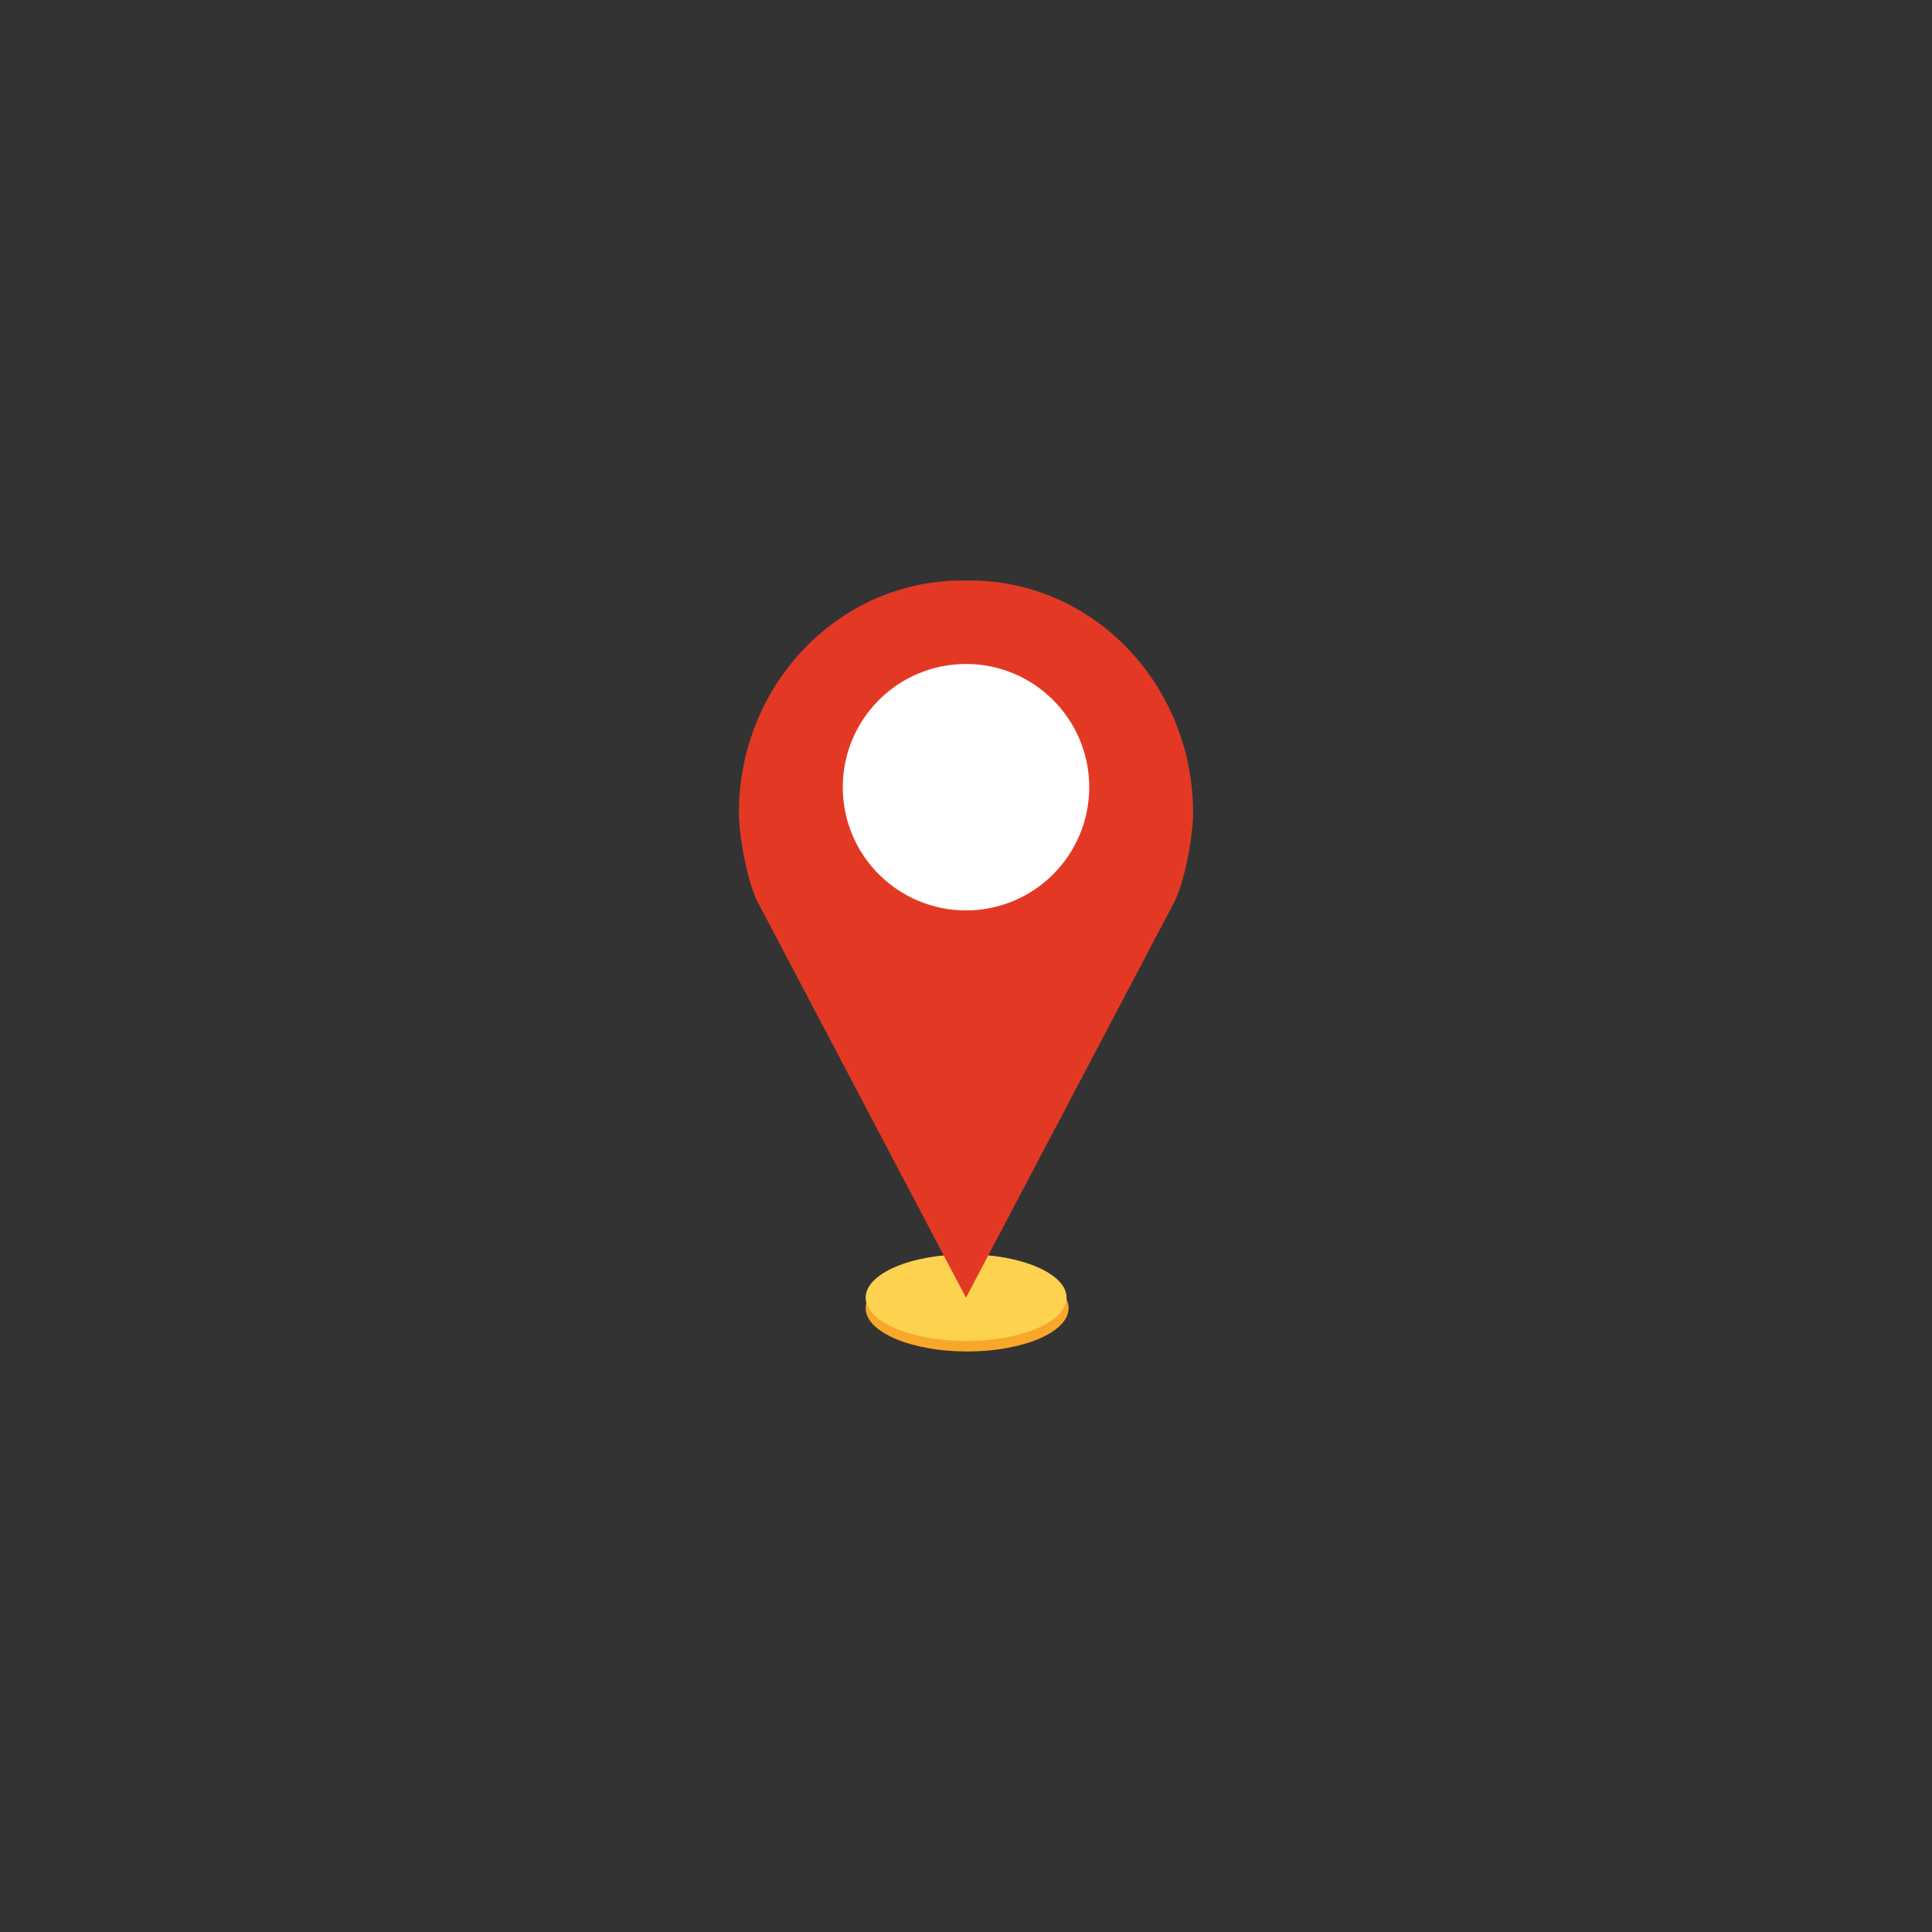 <svg xmlns="http://www.w3.org/2000/svg" width="450" viewBox="0 0 450 450" height="450" version="1.0"><rect x="0" y="0" width="450" height="450" fill="#333333" stroke="none"/><defs><clipPath id="a"><path d="M 172.125 135 L 277.875 135 L 277.875 303 L 172.125 303 Z M 172.125 135"/></clipPath></defs><path fill="#F9A72B" d="M 248.906 304.691 C 248.906 310.27 238.324 314.789 225.27 314.789 C 212.211 314.789 201.629 310.27 201.629 304.691 C 201.629 299.121 212.211 294.598 225.27 294.598 C 238.324 294.598 248.906 299.121 248.906 304.691"/><path fill="#FCD24F" d="M 248.426 302.25 C 248.426 307.828 237.949 312.348 225.027 312.348 C 212.105 312.348 201.629 307.828 201.629 302.25 C 201.629 296.672 212.105 292.152 225.027 292.152 C 237.949 292.152 248.426 296.672 248.426 302.25"/><g clip-path="url(#a)"><path fill="#E33924" d="M 225.93 135.211 C 225.617 135.211 225.309 135.227 225 135.234 C 224.691 135.227 224.383 135.211 224.07 135.211 C 195.371 135.211 172.102 159.469 172.102 189.387 C 172.102 194.496 174.082 206.301 177.055 211.199 L 225 302.25 L 272.945 211.199 C 275.918 206.301 277.898 194.496 277.898 189.387 C 277.898 159.469 254.633 135.211 225.93 135.211"/></g><path fill="#FFF" d="M 253.703 183.352 C 253.703 199.203 240.852 212.051 225 212.051 C 209.148 212.051 196.297 199.203 196.297 183.352 C 196.297 167.5 209.148 154.652 225 154.652 C 240.852 154.652 253.703 167.5 253.703 183.352"/></svg>
